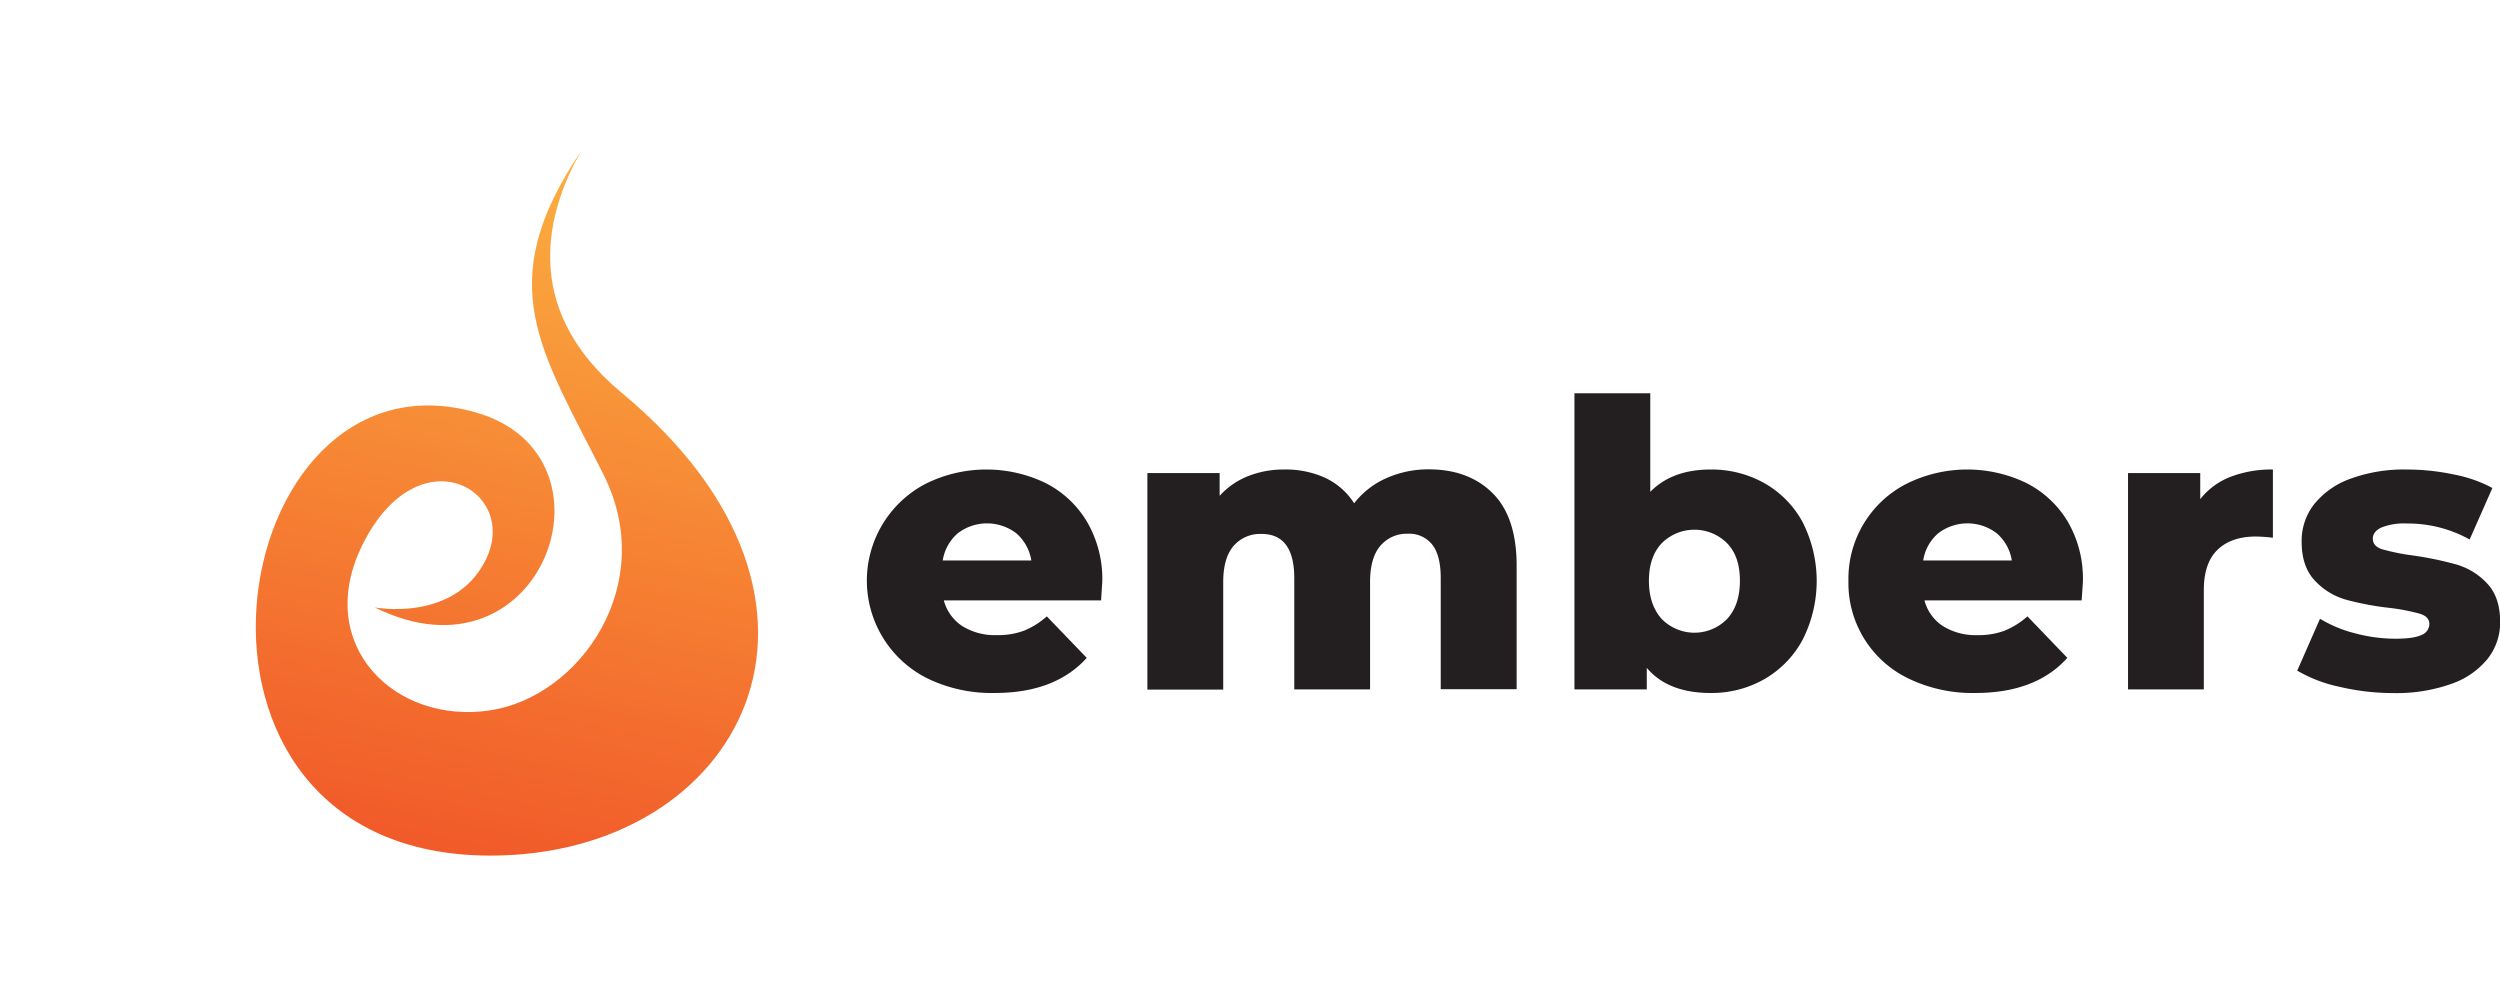 <svg id="Layer_1" data-name="Layer 1" xmlns="http://www.w3.org/2000/svg" xmlns:xlink="http://www.w3.org/1999/xlink" viewBox="0 0 607.23 243.85"><defs><style>.cls-1{fill:none;}.cls-2{clip-path:url(#clip-path);}.cls-3{clip-path:url(#clip-path-2);}.cls-4{fill:url(#linear-gradient);}.cls-5{fill:#231f20;}</style><clipPath id="clip-path" transform="translate(-3.39 -274.76)"><path class="cls-1" d="M150,390.09c13.37,26.64-5.71,53.86-27.5,57.2h0c-23.12,3.56-43-15.8-31.17-40h0c13.53-27.65,38.53-13.53,30,3.53h0C113.74,426,94.42,422.3,94.42,422.3h0c40.7,20.19,61.21-36.89,24.56-47.36h0c-61.65-17.61-81.64,107.64,3.53,107.64h0c60.93,0,93.67-61.17,31.86-112.43h0c-25.31-21-17.67-45-9.8-58.73h0c-21.92,32.35-9.88,48.17,5.44,78.67"/></clipPath><clipPath id="clip-path-2" transform="translate(-3.39 -274.76)"><rect class="cls-1" x="25.14" y="291.59" width="204.63" height="210.18" transform="translate(-287.06 438.88) rotate(-78)"/></clipPath><linearGradient id="linear-gradient" x2="1" gradientTransform="matrix(173.71, 0, 0, -173.71, 41.23, 402.47)" gradientUnits="userSpaceOnUse"><stop offset="0" stop-color="#f15a29"/><stop offset="1" stop-color="#fbb040"/></linearGradient></defs><title>EMBERS Main_SVG</title><g class="cls-2"><g class="cls-3"><rect class="cls-4" x="25.14" y="291.59" width="204.63" height="210.18" transform="translate(-290.45 164.12) rotate(-78)"/></g></g><path class="cls-5" d="M270.84,420.59h-38.2a10.73,10.73,0,0,0,4.51,6.26,15.07,15.07,0,0,0,8.38,2.18,18.2,18.2,0,0,0,6.55-1.07,19.15,19.15,0,0,0,5.57-3.49l9.7,10.08q-7.67,8.54-22.4,8.53a35.73,35.73,0,0,1-16.19-3.49,26.52,26.52,0,0,1-.58-47.3,33.11,33.11,0,0,1,29.08-.25,24.64,24.64,0,0,1,10.13,9.41A27.56,27.56,0,0,1,271.13,416C271.13,416.17,271,417.68,270.84,420.59ZM236,404.31a11,11,0,0,0-3.63,6.59h21.52a11,11,0,0,0-3.63-6.59,11.68,11.68,0,0,0-14.26,0Z" transform="translate(-3.39 -274.76)"/><path class="cls-5" d="M366,394.61q5.77,5.82,5.77,17.55v30H353.33v-27q0-5.52-2.08-8.14a7.1,7.1,0,0,0-5.87-2.62,8.41,8.41,0,0,0-6.69,2.91q-2.52,2.91-2.52,8.82v26.08H317.76v-27q0-10.76-7.95-10.76a8.52,8.52,0,0,0-6.79,2.91q-2.52,2.91-2.52,8.82v26.08H282.08V389.67h17.55v5.52a18.43,18.43,0,0,1,6.93-4.79,23.43,23.43,0,0,1,8.77-1.6,23.07,23.07,0,0,1,9.89,2A16.82,16.82,0,0,1,332.3,397a20.27,20.27,0,0,1,7.85-6.11,25,25,0,0,1,10.37-2.13Q360.21,388.8,366,394.61Z" transform="translate(-3.39 -274.76)"/><path class="cls-5" d="M431.9,392.09a24,24,0,0,1,9.31,9.45,31.55,31.55,0,0,1,0,28.65,24.24,24.24,0,0,1-9.31,9.55,25.82,25.82,0,0,1-13,3.34q-10.38,0-15.52-6.1v5.23H385.81V370.28h18.42v23.94q5.32-5.42,14.64-5.42A26.2,26.2,0,0,1,431.9,392.09Zm-9,33q3.09-3.35,3.1-9.26t-3.1-9.11a11.23,11.23,0,0,0-15.9,0q-3.1,3.3-3.1,9.11t3.1,9.26a11.11,11.11,0,0,0,15.9,0Z" transform="translate(-3.39 -274.76)"/><path class="cls-5" d="M509,420.59H470.83a10.67,10.67,0,0,0,4.5,6.26,15.1,15.1,0,0,0,8.39,2.18,18.14,18.14,0,0,0,6.54-1.07,19.32,19.32,0,0,0,5.58-3.49l9.69,10.08q-7.66,8.54-22.39,8.53A35.7,35.7,0,0,1,467,439.59a25.69,25.69,0,0,1-14.64-23.75,25.9,25.9,0,0,1,14.06-23.55,33.11,33.11,0,0,1,29.08-.25,24.76,24.76,0,0,1,10.13,9.41A27.56,27.56,0,0,1,509.31,416C509.31,416.17,509.21,417.68,509,420.59Zm-34.85-16.28a10.86,10.86,0,0,0-3.63,6.59h21.52a10.92,10.92,0,0,0-3.64-6.59,11.66,11.66,0,0,0-14.25,0Z" transform="translate(-3.39 -274.76)"/><path class="cls-5" d="M545.13,390.59a27.72,27.72,0,0,1,10.33-1.79v16.57a38.76,38.76,0,0,0-4.17-.29q-5.92,0-9.26,3.2t-3.35,9.79v24.14H520.27V389.67h17.54V396A17.26,17.26,0,0,1,545.13,390.59Z" transform="translate(-3.39 -274.76)"/><path class="cls-5" d="M571.65,441.58a34.07,34.07,0,0,1-10.28-3.93l5.53-12.6a31,31,0,0,0,8.53,3.54,38.22,38.22,0,0,0,9.79,1.31q4.46,0,6.35-.92a2.88,2.88,0,0,0,1.89-2.67c0-1.16-.76-2-2.28-2.47a48.77,48.77,0,0,0-7.22-1.41,70.51,70.51,0,0,1-10.71-2,16.48,16.48,0,0,1-7.61-4.65q-3.21-3.4-3.2-9.5a14.39,14.39,0,0,1,3-9,19.93,19.93,0,0,1,8.77-6.21A37.81,37.81,0,0,1,588,388.8,55.53,55.53,0,0,1,599.37,390a32.45,32.45,0,0,1,9.4,3.29l-5.52,12.51a30.69,30.69,0,0,0-15.12-3.88,15,15,0,0,0-6.4,1q-2,1-2,2.67c0,1.22.74,2.08,2.23,2.57a52.33,52.33,0,0,0,7.37,1.5,81.73,81.73,0,0,1,10.76,2.23,16.46,16.46,0,0,1,7.42,4.6q3.15,3.34,3.15,9.36a14.26,14.26,0,0,1-3,8.87,19.48,19.48,0,0,1-8.87,6.15,39.66,39.66,0,0,1-14.1,2.23A56.65,56.65,0,0,1,571.65,441.58Z" transform="translate(-3.39 -274.76)"/></svg>
